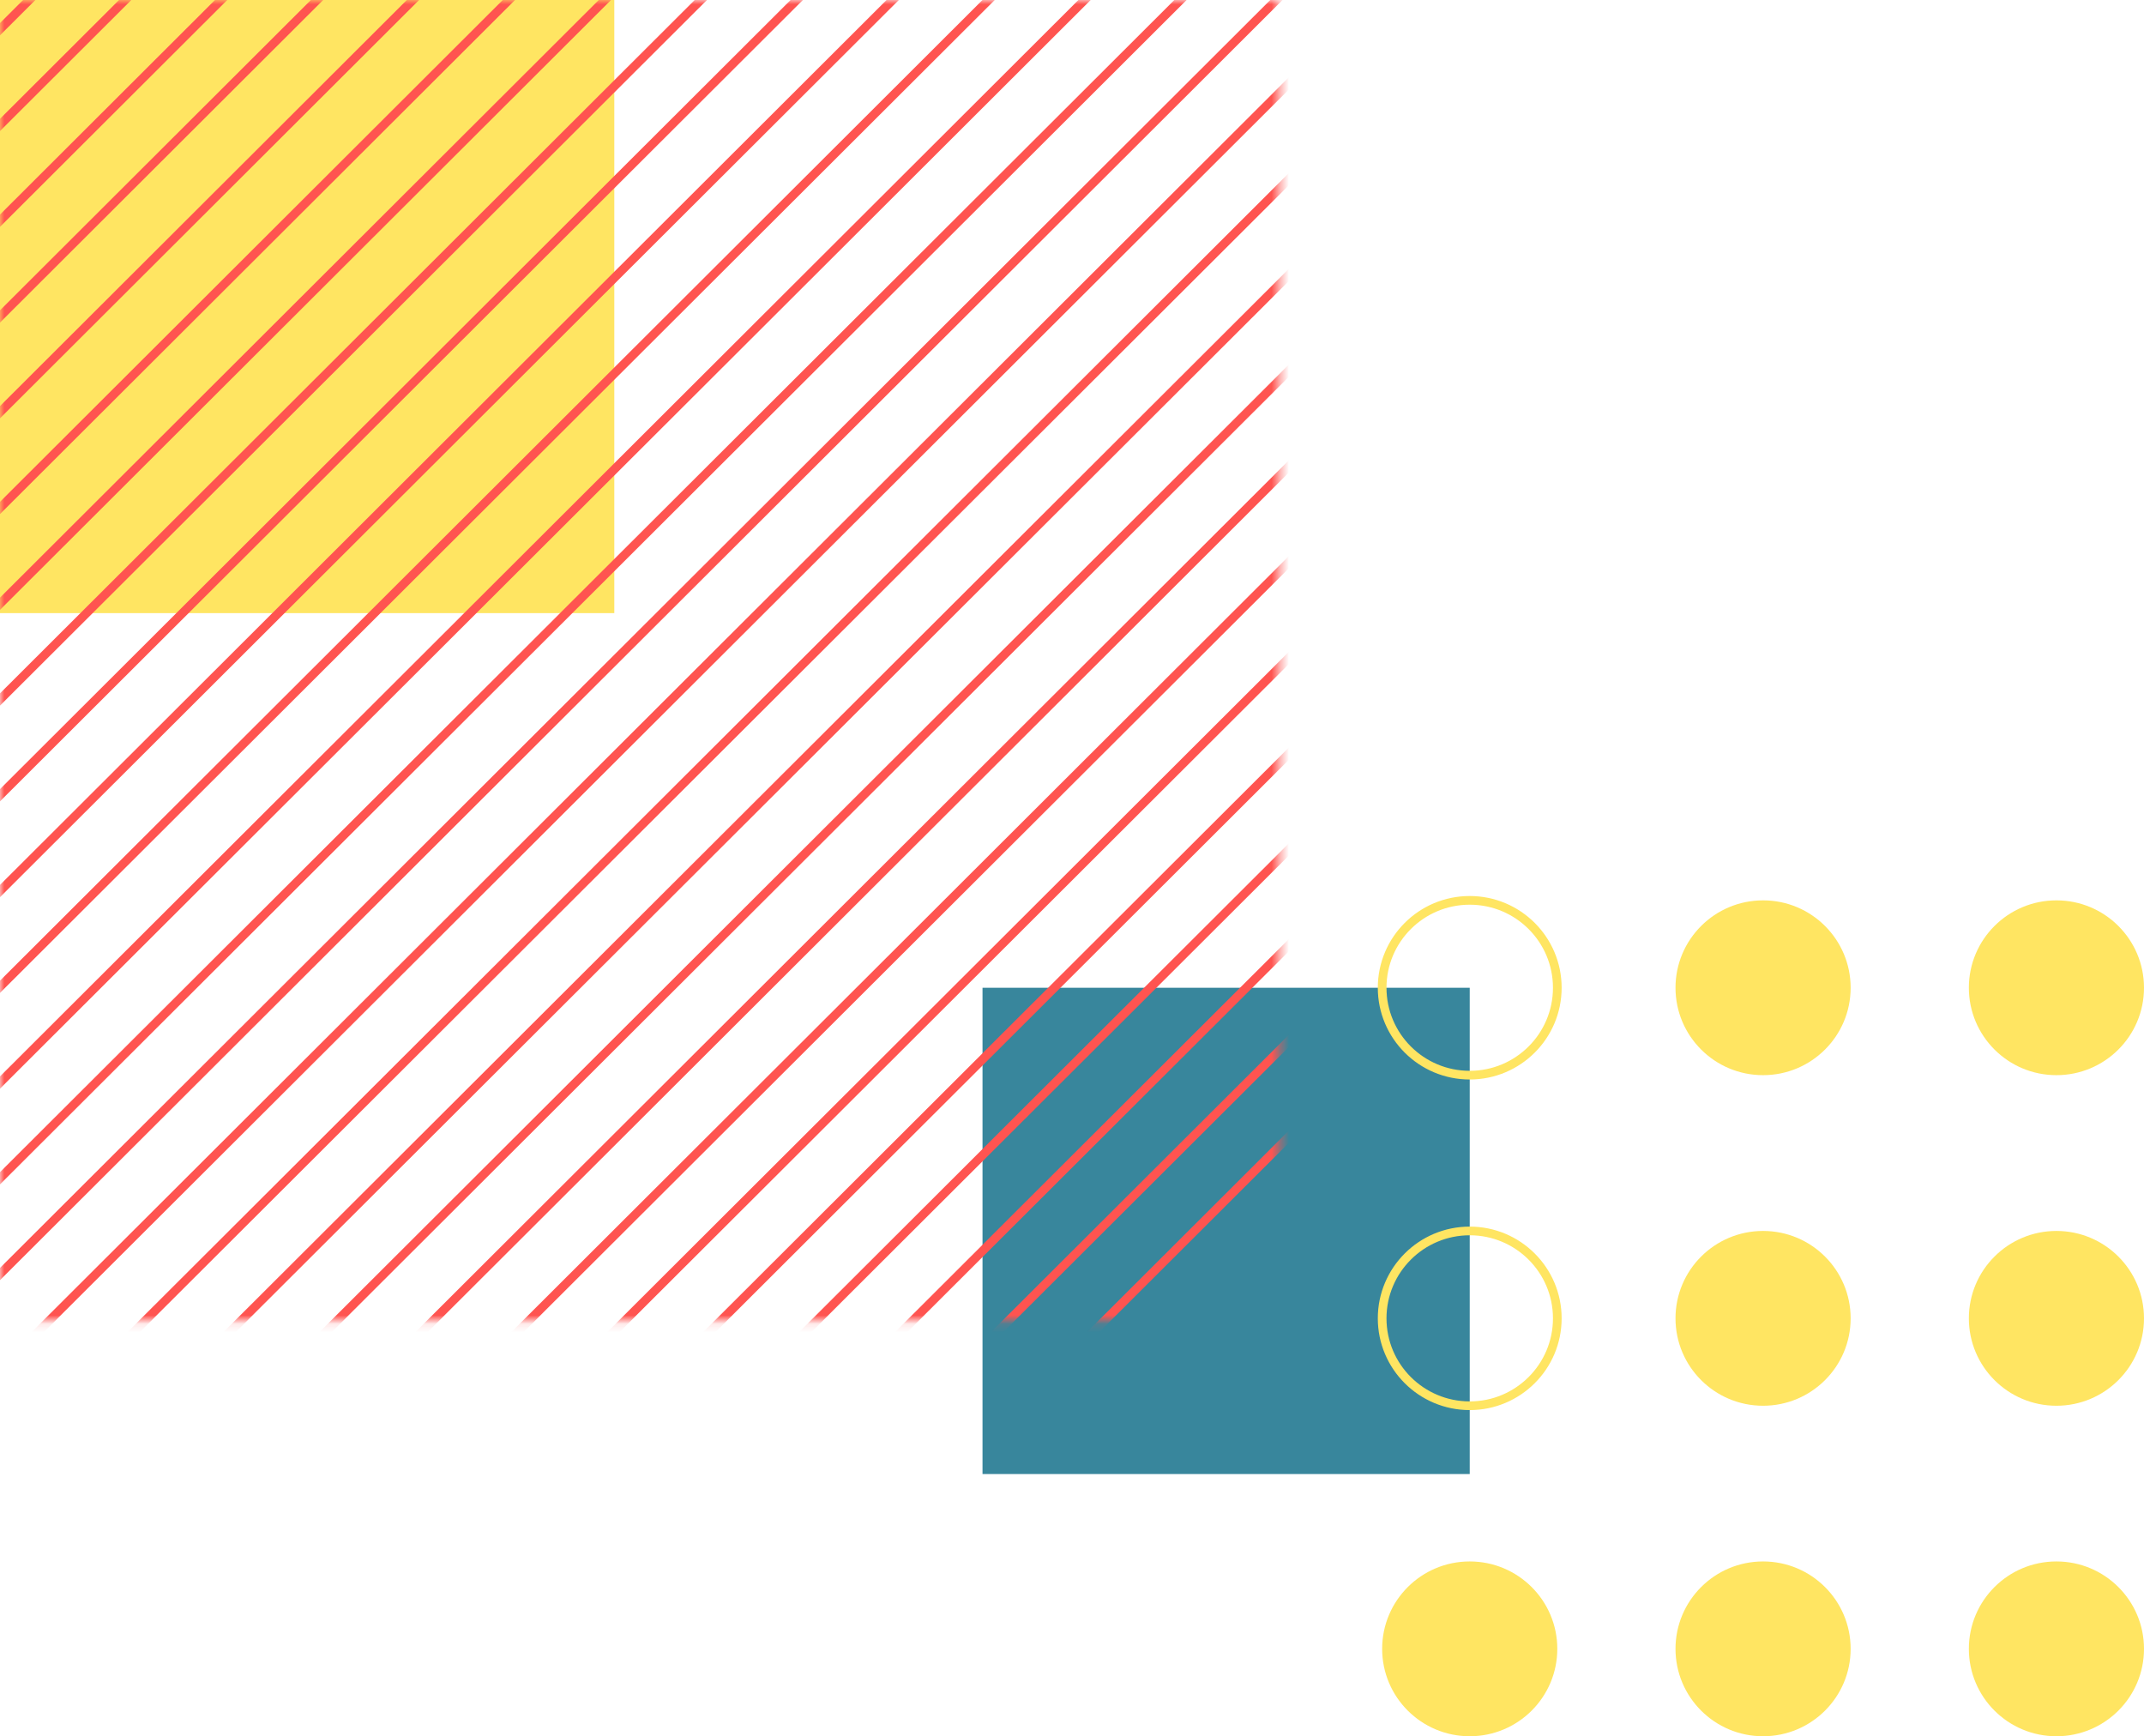 <svg width="247" height="200" viewBox="0 0 247 200" fill="none" xmlns="http://www.w3.org/2000/svg">
<path d="M-5.34058e-05 70.626L70.77 70.626L70.77 -0L-5.34058e-05 -0L-5.34058e-05 70.626Z" fill="#FFE562"/>
<path d="M113.191 169.796H169.32V113.781H113.191V169.796Z" fill="#38869C"/>
<mask id="mask0" mask-type="alpha" maskUnits="userSpaceOnUse" x="0" y="-1" width="148" height="154">
<path d="M0 152.122L147.418 152.122L147.418 -0L0 -0L0 152.122Z" fill="#EF9020"/>
</mask>
<g mask="url(#mask0)">
<path d="M21.471 -18.065L-154.438 157.486" stroke="#FF5450" stroke-miterlimit="10"/>
<path d="M32.522 -18.065L-143.386 157.486" stroke="#FF5450" stroke-miterlimit="10"/>
<path d="M43.574 -18.065L-132.325 157.486" stroke="#FF5450" stroke-miterlimit="10"/>
<path d="M54.625 -18.065L-121.274 157.486" stroke="#FF5450" stroke-miterlimit="10"/>
<path d="M65.676 -18.065L-110.222 157.486" stroke="#FF5450" stroke-miterlimit="10"/>
<path d="M76.728 -18.065L-99.171 157.486" stroke="#FF5450" stroke-miterlimit="10"/>
<path d="M87.789 -18.065L-88.12 157.486" stroke="#FF5450" stroke-miterlimit="10"/>
<path d="M98.84 -18.065L-77.068 157.486" stroke="#FF5450" stroke-miterlimit="10"/>
<path d="M109.891 -18.065L-66.017 157.486" stroke="#FF5450" stroke-miterlimit="10"/>
<path d="M120.943 -18.065L-54.956 157.486" stroke="#FF5450" stroke-miterlimit="10"/>
<path d="M131.994 -18.065L-43.904 157.486" stroke="#FF5450" stroke-miterlimit="10"/>
<path d="M143.045 -18.065L-32.853 157.486" stroke="#FF5450" stroke-miterlimit="10"/>
<path d="M154.097 -18.065L-21.802 157.486" stroke="#FF5450" stroke-miterlimit="10"/>
<path d="M165.148 -18.065L-10.75 157.486" stroke="#FF5450" stroke-miterlimit="10"/>
<path d="M176.209 -18.065L0.301 157.486" stroke="#FF5450" stroke-miterlimit="10"/>
<path d="M187.261 -18.065L11.352 157.486" stroke="#FF5450" stroke-miterlimit="10"/>
<path d="M198.312 -18.065L22.404 157.486" stroke="#FF5450" stroke-miterlimit="10"/>
<path d="M209.363 -18.065L33.465 157.486" stroke="#FF5450" stroke-miterlimit="10"/>
<path d="M220.415 -18.065L44.516 157.486" stroke="#FF5450" stroke-miterlimit="10"/>
<path d="M231.466 -18.065L55.568 157.486" stroke="#FF5450" stroke-miterlimit="10"/>
<path d="M242.517 -18.065L66.619 157.486" stroke="#FF5450" stroke-miterlimit="10"/>
<path d="M253.569 -18.065L77.67 157.486" stroke="#FF5450" stroke-miterlimit="10"/>
<path d="M264.63 -18.065L88.722 157.486" stroke="#FF5450" stroke-miterlimit="10"/>
<path d="M275.681 -18.065L99.773 157.486" stroke="#FF5450" stroke-miterlimit="10"/>
<path d="M286.733 -18.065L110.824 157.486" stroke="#FF5450" stroke-miterlimit="10"/>
<path d="M297.784 -18.065L121.885 157.486" stroke="#FF5450" stroke-miterlimit="10"/>
</g>
<path d="M169.32 123.849C174.892 123.849 179.409 119.341 179.409 113.781C179.409 108.22 174.892 103.713 169.32 103.713C163.748 103.713 159.231 108.22 159.231 113.781C159.231 119.341 163.748 123.849 169.32 123.849Z" stroke="#FFE562" stroke-miterlimit="10"/>
<path d="M203.116 123.849C208.687 123.849 213.204 119.341 213.204 113.781C213.204 108.22 208.687 103.713 203.116 103.713C197.544 103.713 193.027 108.22 193.027 113.781C193.027 119.341 197.544 123.849 203.116 123.849Z" fill="#FFE562"/>
<path d="M236.911 123.849C242.483 123.849 247 119.341 247 113.781C247 108.22 242.483 103.713 236.911 103.713C231.34 103.713 226.823 108.22 226.823 113.781C226.823 119.341 231.34 123.849 236.911 123.849Z" fill="#FFE562"/>
<path d="M169.32 161.929C174.892 161.929 179.409 157.422 179.409 151.861C179.409 146.301 174.892 141.793 169.32 141.793C163.748 141.793 159.231 146.301 159.231 151.861C159.231 157.422 163.748 161.929 169.32 161.929Z" stroke="#FFE562" stroke-miterlimit="10"/>
<path d="M203.116 161.929C208.687 161.929 213.204 157.422 213.204 151.861C213.204 146.301 208.687 141.793 203.116 141.793C197.544 141.793 193.027 146.301 193.027 151.861C193.027 157.422 197.544 161.929 203.116 161.929Z" fill="#FFE562"/>
<path d="M236.911 161.929C242.483 161.929 247 157.422 247 151.861C247 146.301 242.483 141.793 236.911 141.793C231.34 141.793 226.823 146.301 226.823 151.861C226.823 157.422 231.34 161.929 236.911 161.929Z" fill="#FFE562"/>
<path d="M169.32 200C174.892 200 179.409 195.492 179.409 189.932C179.409 184.371 174.892 179.864 169.32 179.864C163.748 179.864 159.231 184.371 159.231 189.932C159.231 195.492 163.748 200 169.32 200Z" fill="#FFE562"/>
<path d="M203.116 200C208.687 200 213.204 195.492 213.204 189.932C213.204 184.371 208.687 179.864 203.116 179.864C197.544 179.864 193.027 184.371 193.027 189.932C193.027 195.492 197.544 200 203.116 200Z" fill="#FFE562"/>
<path d="M236.911 200C242.483 200 247 195.492 247 189.932C247 184.371 242.483 179.864 236.911 179.864C231.34 179.864 226.823 184.371 226.823 189.932C226.823 195.492 231.34 200 236.911 200Z" fill="#FFE562"/>
</svg>

